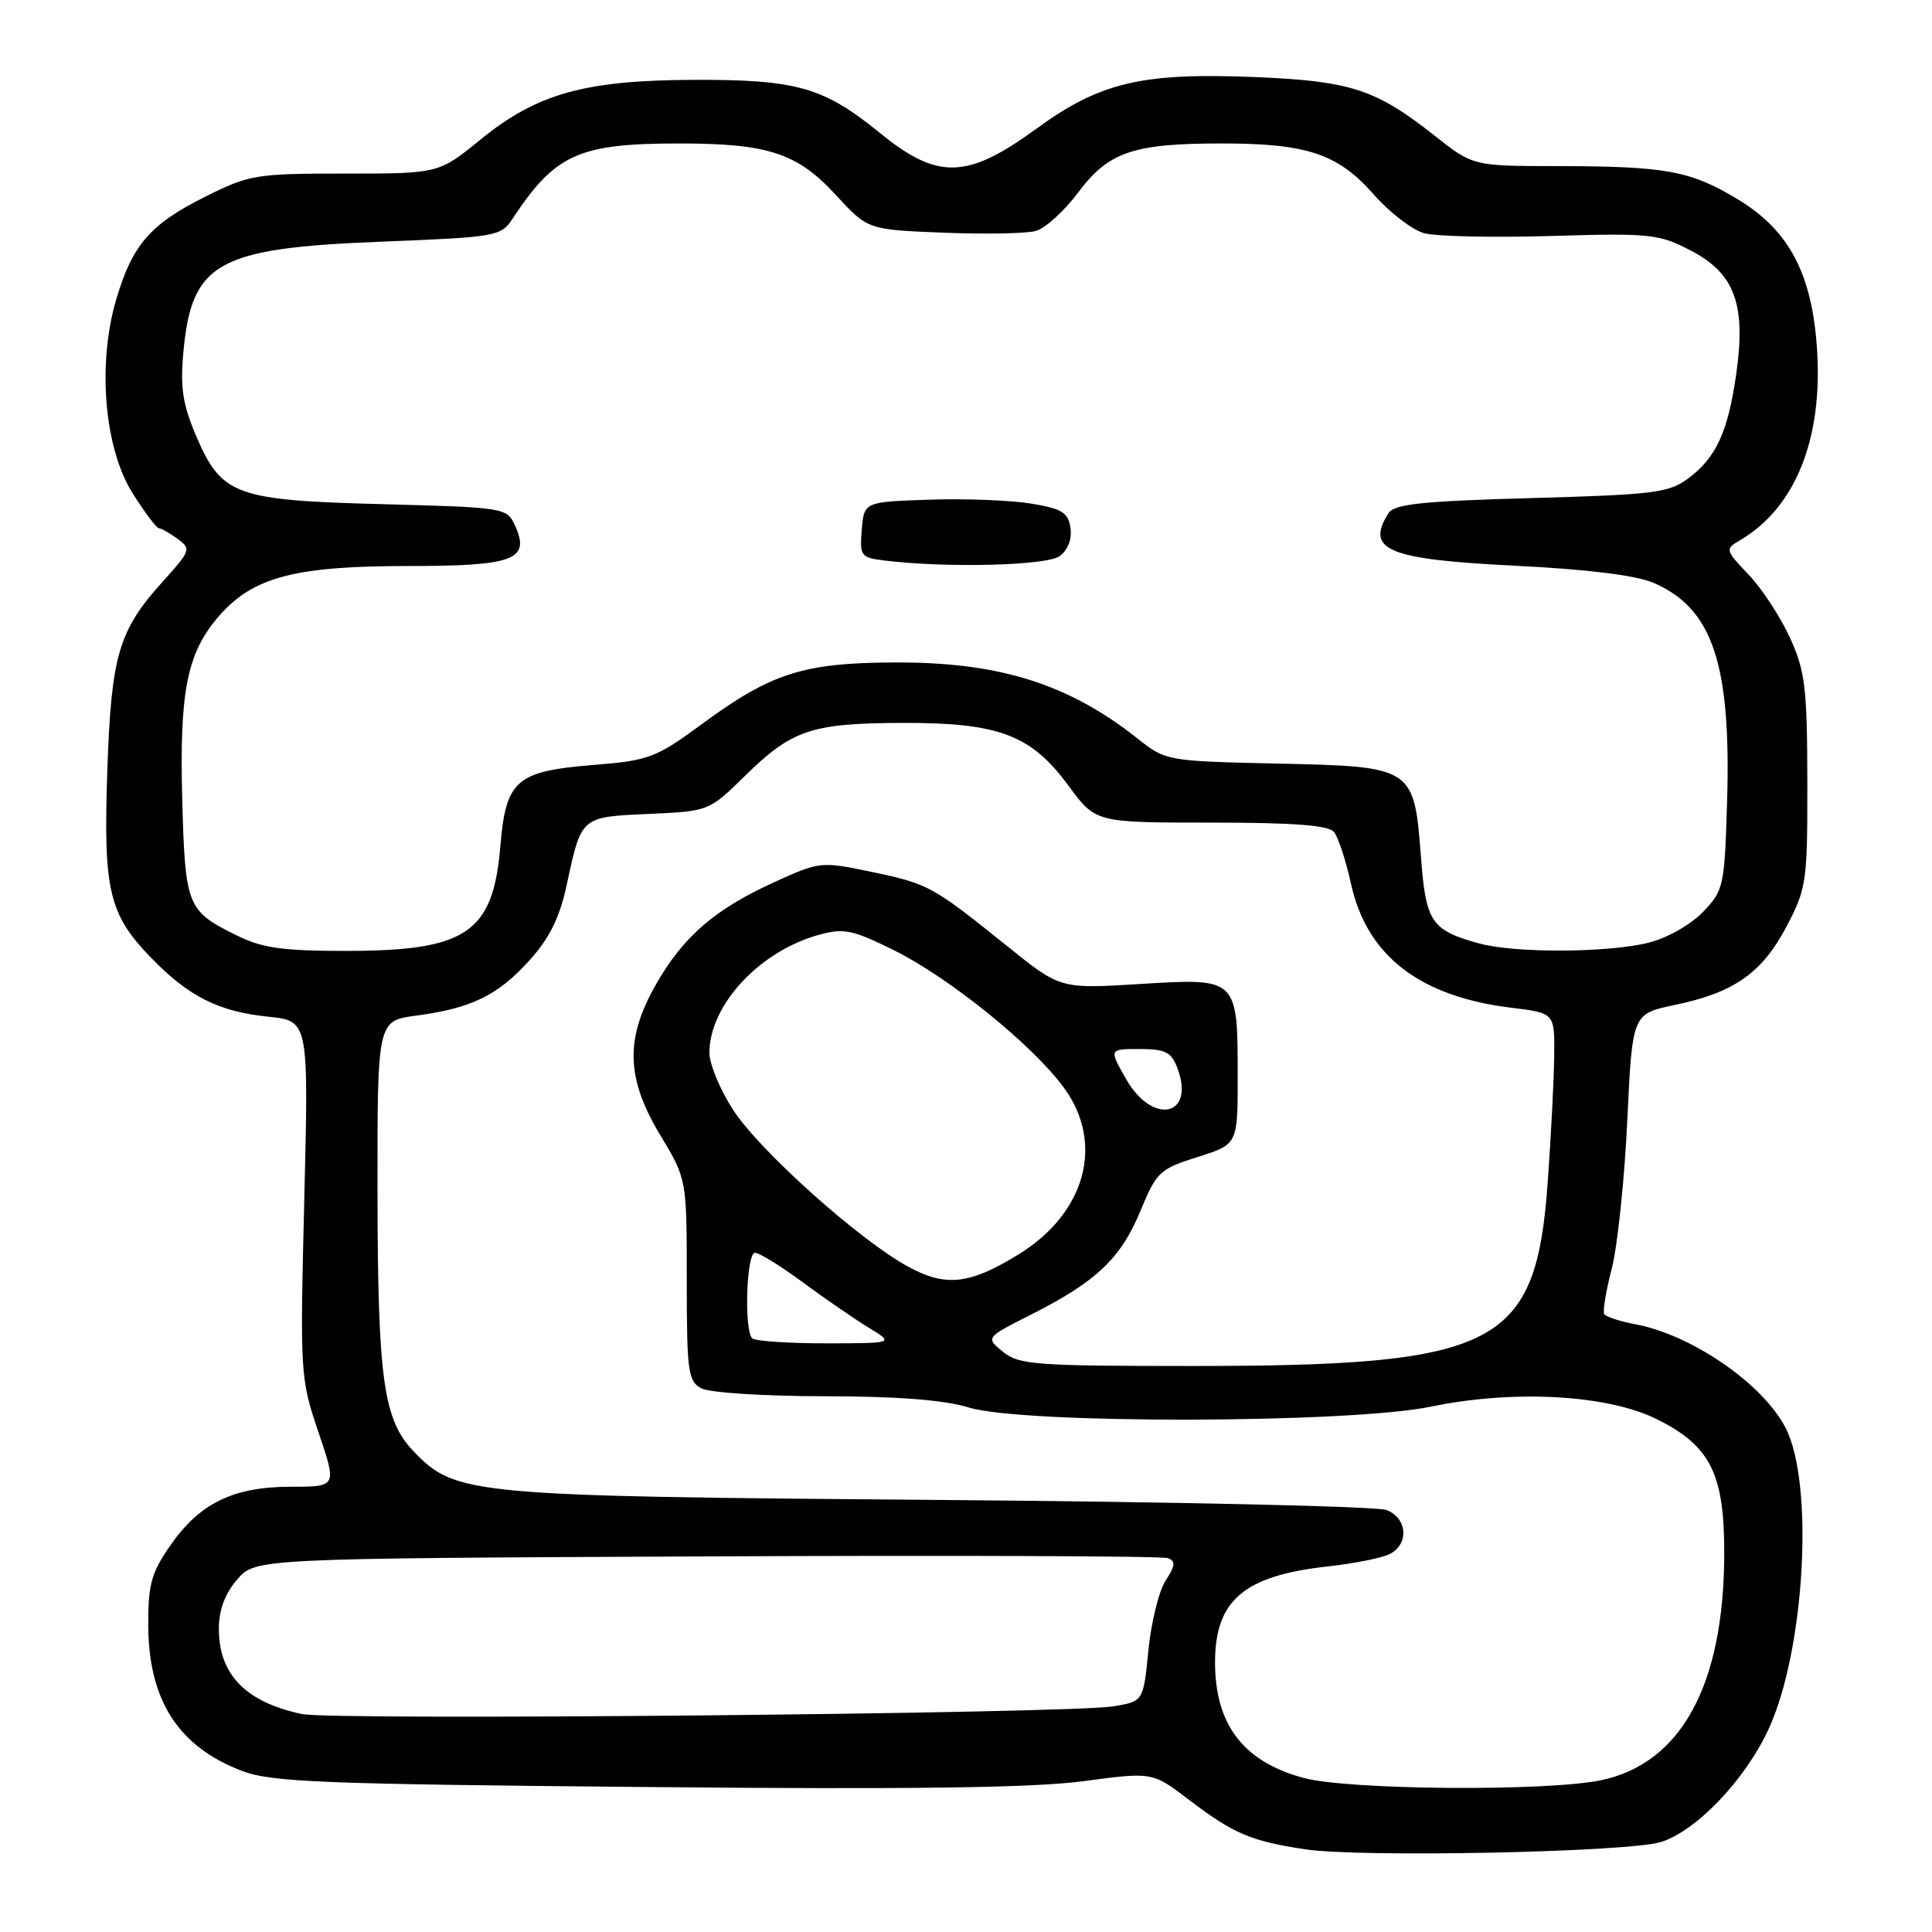 <?xml version="1.0" encoding="UTF-8" standalone="no"?>
<!DOCTYPE svg PUBLIC "-//W3C//DTD SVG 1.1//EN" "http://www.w3.org/Graphics/SVG/1.1/DTD/svg11.dtd" >
<svg xmlns="http://www.w3.org/2000/svg" xmlns:xlink="http://www.w3.org/1999/xlink" version="1.1" viewBox="0 0 256 256">
 <g >
 <path fill="currentColor"
d=" M 220.03 244.09 C 224.74 242.67 231.32 235.77 234.40 229.00 C 239.17 218.53 240.39 196.52 236.60 189.20 C 233.59 183.36 224.17 176.87 216.69 175.47 C 214.65 175.09 212.80 174.48 212.57 174.12 C 212.35 173.76 212.80 171.06 213.56 168.13 C 214.32 165.19 215.25 156.38 215.62 148.56 C 216.29 134.34 216.29 134.34 221.89 133.17 C 229.76 131.54 233.48 128.93 236.71 122.79 C 239.38 117.72 239.50 116.91 239.48 103.50 C 239.46 91.09 239.19 88.93 237.18 84.50 C 235.92 81.75 233.46 77.99 231.70 76.14 C 228.62 72.92 228.58 72.74 230.47 71.64 C 237.83 67.37 241.54 58.28 240.77 46.36 C 240.13 36.28 237.07 30.50 230.22 26.38 C 223.94 22.61 220.75 22.03 206.34 22.01 C 195.18 22.00 195.18 22.00 190.02 17.92 C 182.34 11.85 178.95 10.74 166.47 10.22 C 151.32 9.59 145.78 10.89 137.32 17.06 C 128.13 23.76 124.26 23.86 116.58 17.61 C 109.15 11.56 105.59 10.54 92.00 10.58 C 77.47 10.63 71.16 12.39 63.66 18.50 C 58.13 23.00 58.13 23.00 45.73 23.00 C 33.88 23.00 33.04 23.14 27.18 26.07 C 19.86 29.73 17.50 32.47 15.36 39.82 C 12.88 48.37 13.84 59.45 17.58 65.37 C 19.18 67.91 20.75 70.00 21.06 70.00 C 21.37 70.00 22.47 70.63 23.52 71.39 C 25.35 72.73 25.27 72.96 21.62 77.00 C 15.70 83.55 14.75 86.78 14.22 102.11 C 13.68 117.97 14.41 121.12 20.00 126.89 C 25.02 132.06 28.96 134.04 35.56 134.72 C 40.90 135.27 40.90 135.27 40.32 158.88 C 39.75 182.08 39.78 182.63 42.19 189.75 C 44.65 197.00 44.65 197.00 38.57 197.00 C 30.94 197.00 26.48 199.16 22.59 204.75 C 20.07 208.36 19.63 209.92 19.64 215.25 C 19.67 225.28 23.60 231.42 32.05 234.65 C 35.95 236.14 42.51 236.40 85.50 236.79 C 120.85 237.12 137.04 236.90 143.60 236.01 C 152.70 234.79 152.70 234.79 157.57 238.50 C 163.42 242.97 165.81 243.98 173.00 245.05 C 180.36 246.15 215.58 245.43 220.03 244.09 Z  M 172.75 235.59 C 164.76 233.44 161.00 228.53 161.00 220.27 C 161.00 212.04 164.84 208.78 175.95 207.56 C 179.50 207.17 183.21 206.42 184.20 205.89 C 186.75 204.53 186.46 201.13 183.70 200.08 C 182.44 199.60 155.78 199.00 124.45 198.75 C 62.04 198.26 60.34 198.10 54.77 192.27 C 50.80 188.12 50.05 182.70 50.02 157.88 C 50.00 135.26 50.00 135.26 55.17 134.57 C 62.48 133.60 65.96 131.90 70.16 127.25 C 72.81 124.31 74.15 121.61 75.07 117.35 C 77.05 108.14 76.90 108.26 85.95 107.85 C 93.94 107.49 93.94 107.49 98.72 102.80 C 104.94 96.70 107.49 95.84 119.50 95.79 C 132.32 95.74 136.62 97.35 141.58 104.11 C 145.17 109.00 145.17 109.00 160.46 109.00 C 171.49 109.00 176.04 109.35 176.77 110.25 C 177.32 110.94 178.34 114.03 179.02 117.13 C 181.12 126.65 188.12 132.05 200.25 133.53 C 206.00 134.23 206.00 134.23 205.94 139.87 C 205.91 142.96 205.52 150.52 205.08 156.66 C 203.51 178.45 198.56 181.00 157.93 181.00 C 137.20 181.00 135.02 180.84 132.90 179.12 C 130.58 177.24 130.58 177.24 136.64 174.18 C 145.24 169.84 148.50 166.76 151.10 160.48 C 153.25 155.28 153.66 154.89 158.69 153.31 C 164.00 151.63 164.00 151.63 164.00 142.75 C 164.00 129.57 164.03 129.59 151.14 130.38 C 140.50 131.04 140.50 131.04 133.50 125.40 C 123.57 117.41 123.04 117.11 115.49 115.53 C 108.78 114.13 108.63 114.15 102.60 116.89 C 94.73 120.48 90.58 124.05 86.95 130.39 C 82.80 137.63 82.94 142.86 87.50 150.43 C 91.00 156.24 91.00 156.24 91.00 169.59 C 91.00 181.76 91.17 183.02 92.93 183.96 C 94.01 184.54 101.25 185.00 109.18 185.01 C 118.97 185.02 125.05 185.49 128.41 186.51 C 135.65 188.71 178.78 188.62 189.59 186.39 C 200.58 184.11 213.01 184.80 219.54 188.05 C 226.66 191.59 228.51 195.30 228.47 206.00 C 228.41 223.28 222.77 233.63 212.20 235.88 C 205.05 237.39 178.75 237.20 172.75 235.59 Z  M 40.00 227.12 C 32.55 225.53 29.00 221.89 29.00 215.83 C 29.00 213.34 29.80 211.18 31.41 209.31 C 33.83 206.50 33.83 206.50 93.63 206.23 C 126.52 206.08 154.03 206.18 154.75 206.46 C 155.80 206.86 155.74 207.46 154.46 209.42 C 153.57 210.78 152.54 214.94 152.17 218.67 C 151.50 225.45 151.50 225.45 147.50 226.10 C 141.60 227.07 44.10 227.99 40.00 227.12 Z  M 99.67 177.33 C 98.57 176.23 98.91 166.00 100.04 166.00 C 100.62 166.00 103.48 167.77 106.41 169.94 C 109.34 172.10 113.26 174.80 115.12 175.93 C 118.50 177.99 118.50 177.99 109.42 178.00 C 104.42 178.00 100.03 177.70 99.67 177.33 Z  M 120.28 167.81 C 113.79 164.25 100.63 152.46 97.14 147.06 C 95.41 144.40 94.00 140.99 94.00 139.50 C 94.00 133.19 100.63 126.04 108.50 123.87 C 111.80 122.96 112.94 123.19 118.37 125.87 C 125.77 129.52 136.94 138.55 141.02 144.19 C 146.36 151.55 143.84 160.74 134.99 166.20 C 128.46 170.22 125.30 170.57 120.28 167.81 Z  M 149.22 142.99 C 146.94 139.00 146.94 139.00 150.99 139.00 C 154.40 139.00 155.20 139.40 156.00 141.49 C 158.44 147.92 152.75 149.18 149.22 142.99 Z  M 31.31 123.92 C 24.78 120.69 24.54 120.08 24.15 106.06 C 23.76 91.54 24.78 86.46 29.07 81.57 C 33.56 76.46 39.10 75.00 54.06 75.00 C 68.17 75.00 70.32 74.18 68.22 69.59 C 67.17 67.29 66.80 67.23 50.83 66.81 C 31.19 66.30 29.39 65.65 26.02 57.84 C 24.22 53.64 23.87 51.40 24.29 46.75 C 25.37 34.78 28.74 32.88 50.41 32.03 C 65.79 31.42 66.38 31.32 67.91 28.99 C 73.57 20.41 76.67 19.01 90.00 19.01 C 101.77 19.01 105.64 20.28 110.74 25.82 C 114.97 30.43 114.97 30.43 124.96 30.83 C 130.45 31.05 135.97 30.95 137.22 30.61 C 138.48 30.28 141.01 27.98 142.85 25.52 C 146.89 20.12 150.13 19.01 161.88 19.01 C 173.14 19.00 177.29 20.38 181.99 25.73 C 184.10 28.13 187.11 30.45 188.67 30.89 C 190.22 31.33 197.80 31.50 205.50 31.27 C 218.63 30.88 219.78 30.99 224.00 33.18 C 229.84 36.19 231.37 40.30 230.07 49.48 C 228.98 57.22 227.40 60.65 223.68 63.41 C 221.13 65.30 219.10 65.55 202.89 66.00 C 188.39 66.40 184.74 66.79 183.98 68.00 C 180.89 72.89 183.84 74.12 200.74 74.96 C 210.29 75.43 216.76 76.23 219.08 77.22 C 226.91 80.58 229.39 87.93 228.85 106.19 C 228.51 117.46 228.40 117.98 225.65 120.84 C 224.04 122.52 220.92 124.29 218.46 124.91 C 213.06 126.26 200.69 126.32 195.95 125.00 C 189.65 123.25 188.94 122.19 188.29 113.64 C 187.38 101.62 187.30 101.57 169.34 101.18 C 154.62 100.85 154.47 100.83 150.77 97.89 C 141.56 90.59 132.36 87.71 118.50 87.78 C 106.46 87.83 102.22 89.18 93.12 95.86 C 86.86 100.46 86.06 100.76 78.52 101.37 C 68.40 102.19 67.03 103.39 66.30 112.11 C 65.34 123.62 61.84 126.00 45.85 126.00 C 37.39 126.00 34.73 125.62 31.31 123.92 Z  M 140.40 73.69 C 141.50 72.89 142.06 71.45 141.84 69.96 C 141.55 67.92 140.74 67.41 136.66 66.73 C 134.00 66.29 127.93 66.05 123.16 66.21 C 114.50 66.50 114.50 66.50 114.19 70.18 C 113.90 73.68 114.06 73.89 117.19 74.27 C 125.41 75.28 138.68 74.95 140.40 73.69 Z "/>
</g>
</svg>